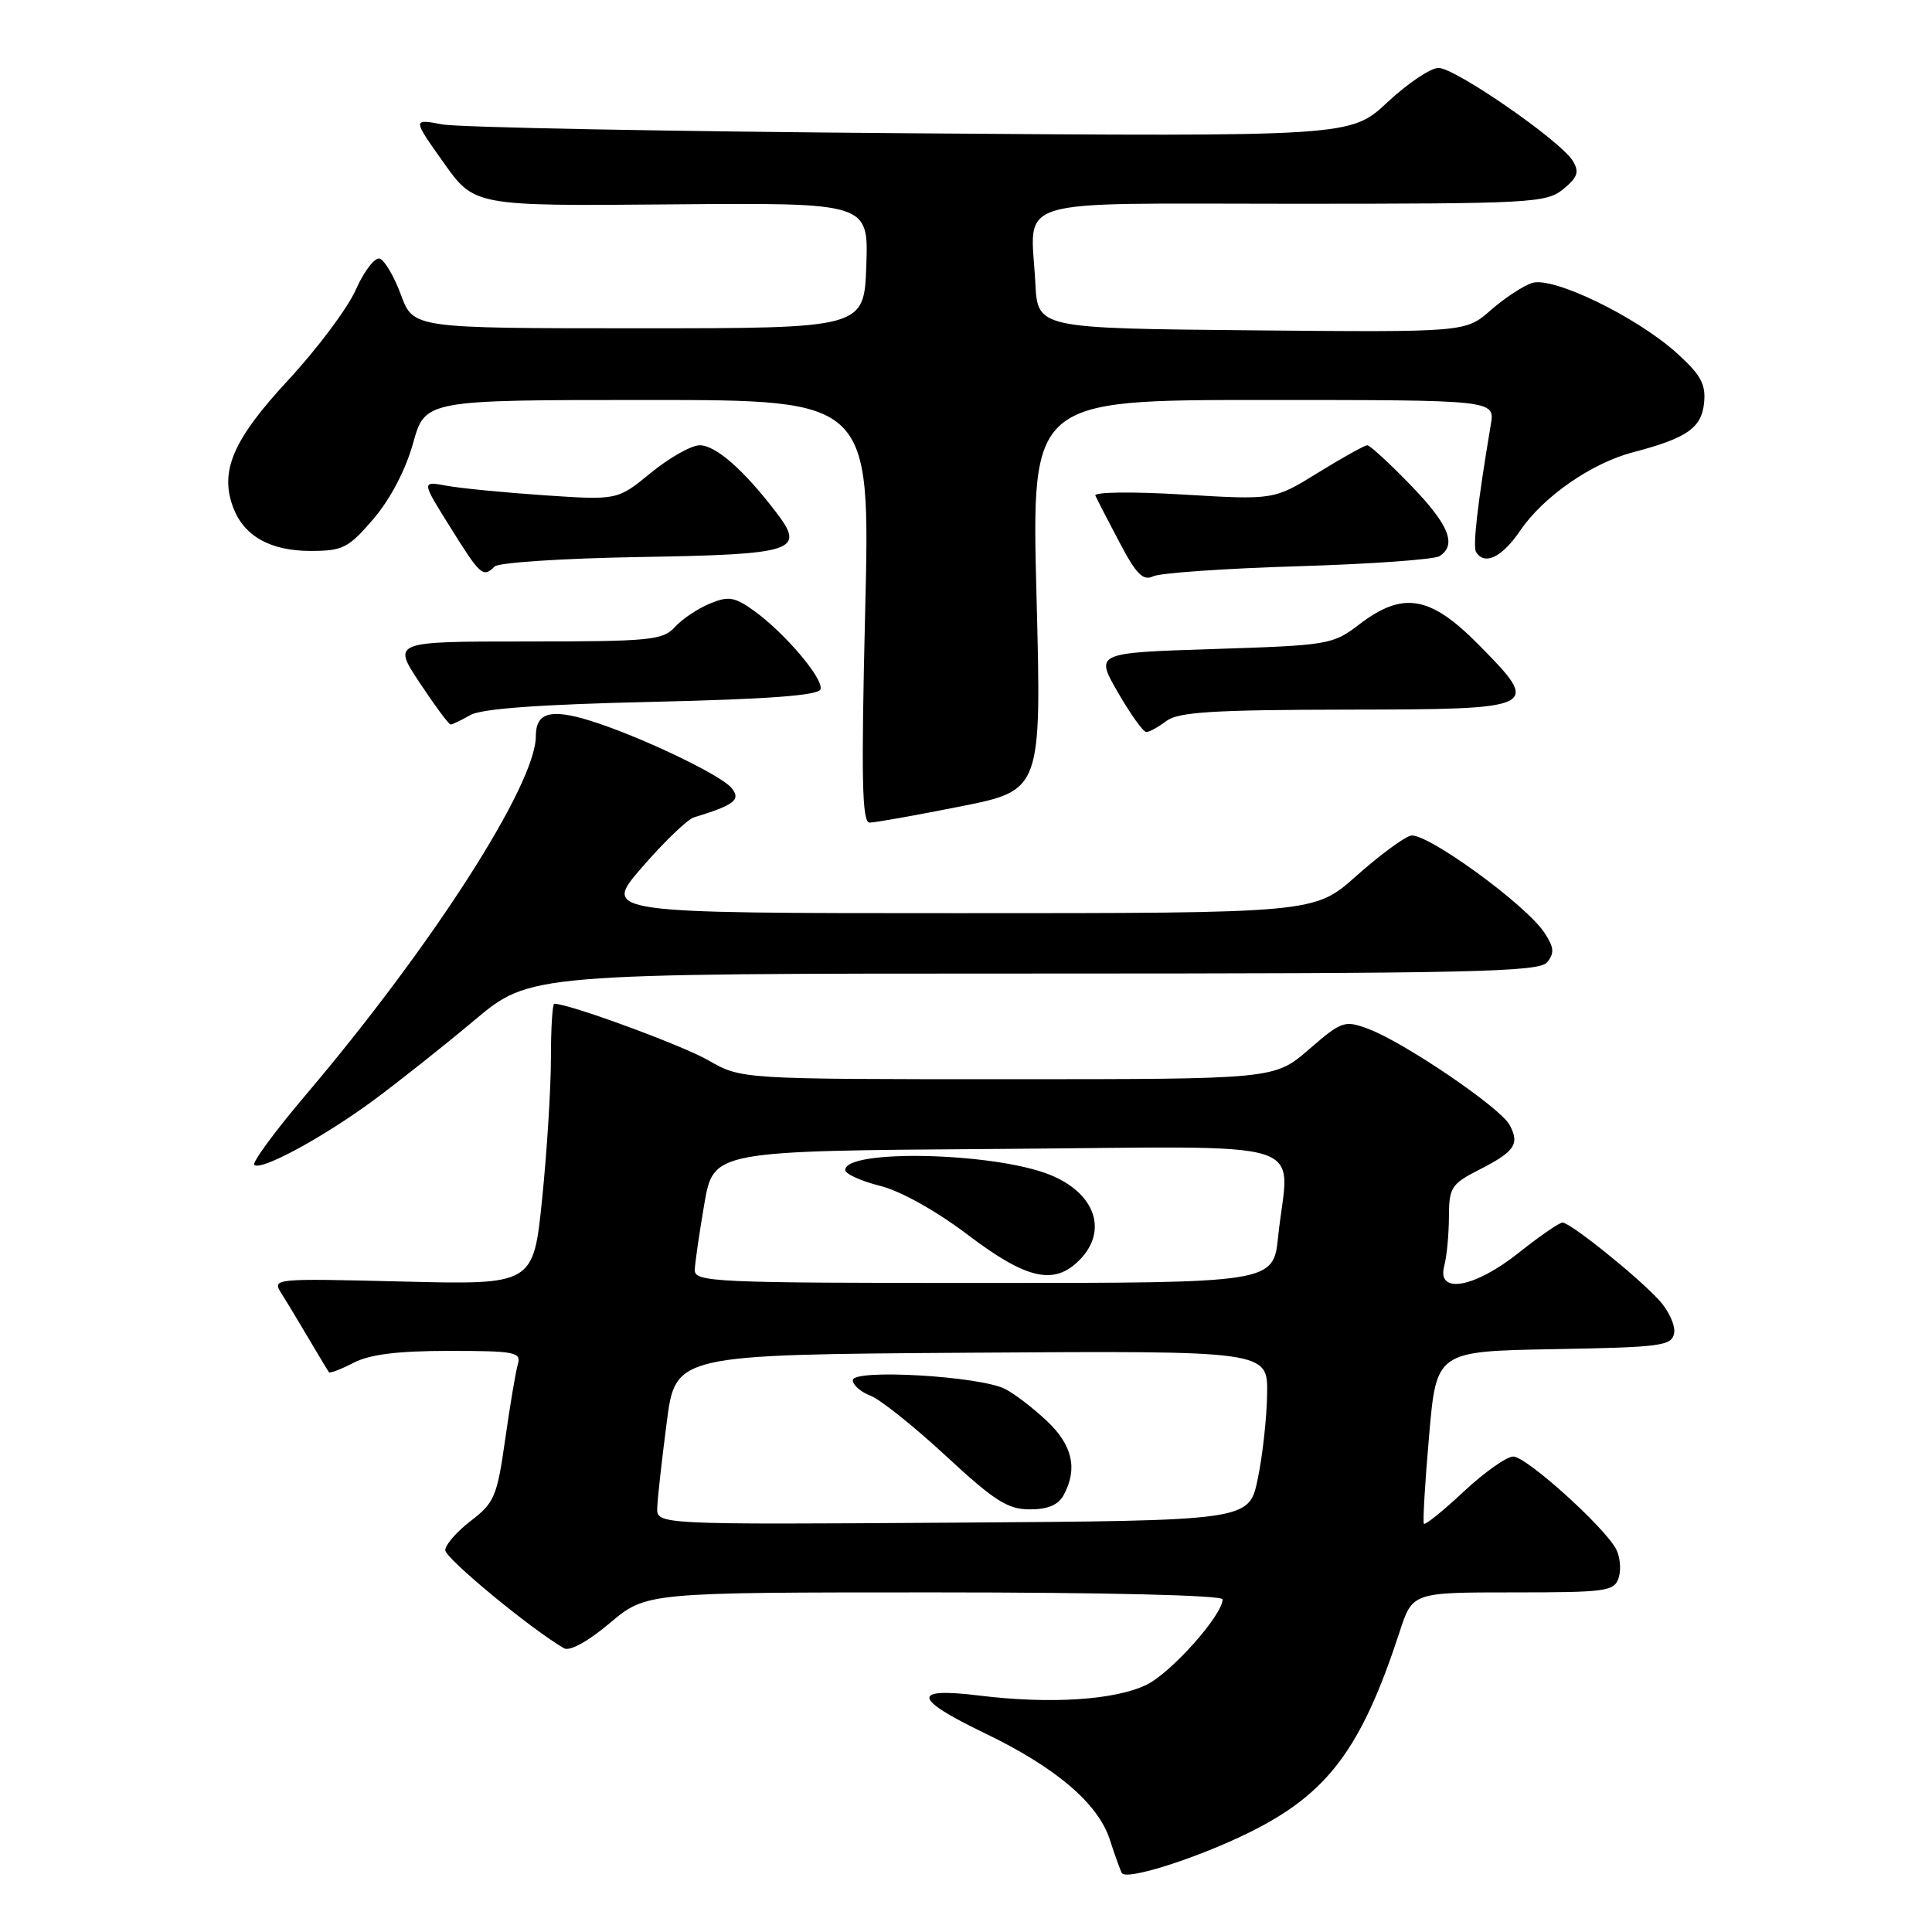 <?xml version="1.0" encoding="UTF-8" standalone="no"?>
<!DOCTYPE svg PUBLIC "-//W3C//DTD SVG 1.1//EN" "http://www.w3.org/Graphics/SVG/1.1/DTD/svg11.dtd" >
<svg xmlns="http://www.w3.org/2000/svg" xmlns:xlink="http://www.w3.org/1999/xlink" version="1.1" viewBox="0 0 256 256">
 <g >
 <path fill="currentColor"
d=" M 165.50 242.83 C 175.92 237.69 180.38 231.75 185.45 216.25 C 187.16 211.00 187.16 211.00 200.51 211.00 C 212.90 211.00 213.91 210.86 214.49 209.04 C 214.83 207.96 214.67 206.26 214.14 205.26 C 212.54 202.27 202.24 193.00 200.52 193.00 C 199.64 193.00 196.68 195.09 193.94 197.65 C 191.21 200.21 188.84 202.12 188.67 201.90 C 188.51 201.68 188.82 196.45 189.36 190.27 C 190.33 179.05 190.33 179.05 205.90 178.77 C 220.10 178.52 221.51 178.34 221.83 176.66 C 222.02 175.65 221.13 173.68 219.84 172.28 C 216.90 169.08 208.08 162.00 207.04 162.00 C 206.61 162.00 204.00 163.80 201.24 166.00 C 195.38 170.66 190.35 171.56 191.37 167.75 C 191.70 166.51 191.98 163.60 191.99 161.27 C 192.00 157.36 192.30 156.89 195.93 155.03 C 200.73 152.59 201.40 151.61 200.03 149.06 C 198.80 146.76 186.01 138.07 181.25 136.31 C 178.16 135.17 177.77 135.30 173.44 139.05 C 168.88 143.00 168.88 143.00 133.54 143.00 C 98.20 143.00 98.20 143.00 93.85 140.49 C 90.38 138.50 75.42 133.00 73.45 133.00 C 73.20 133.00 73.00 136.24 73.00 140.19 C 73.00 144.15 72.48 152.53 71.84 158.81 C 70.68 170.24 70.68 170.24 53.35 169.81 C 36.06 169.39 36.03 169.39 37.32 171.44 C 38.04 172.57 39.68 175.30 40.98 177.50 C 42.28 179.70 43.45 181.65 43.58 181.82 C 43.71 182.00 45.18 181.44 46.86 180.57 C 49.01 179.46 52.72 179.00 59.52 179.00 C 68.21 179.00 69.09 179.17 68.62 180.75 C 68.34 181.71 67.58 186.20 66.94 190.72 C 65.87 198.28 65.51 199.13 62.39 201.52 C 60.53 202.94 59.00 204.69 59.00 205.41 C 59.00 206.50 70.47 215.96 74.75 218.41 C 75.50 218.83 77.95 217.48 80.81 215.06 C 85.63 211.00 85.63 211.00 123.81 211.00 C 146.46 211.00 162.00 211.38 162.00 211.92 C 162.00 214.00 155.22 221.62 151.94 223.23 C 147.79 225.27 139.19 225.83 129.75 224.67 C 120.73 223.56 120.94 225.06 130.45 229.64 C 139.89 234.18 145.51 238.96 147.06 243.77 C 147.72 245.82 148.44 247.81 148.65 248.19 C 149.23 249.21 158.63 246.22 165.50 242.83 Z  M 49.50 145.79 C 52.80 143.35 58.82 138.58 62.87 135.18 C 70.24 129.00 70.24 129.00 137.00 129.00 C 195.02 129.00 203.92 128.80 205.00 127.51 C 205.99 126.30 205.93 125.54 204.65 123.60 C 202.21 119.86 188.90 110.21 186.92 110.73 C 185.97 110.98 182.72 113.39 179.69 116.09 C 174.18 121.00 174.18 121.00 126.99 121.00 C 79.80 121.00 79.80 121.00 85.09 114.90 C 88.00 111.54 91.08 108.58 91.94 108.31 C 97.35 106.66 98.22 105.97 96.92 104.40 C 95.45 102.63 84.59 97.47 78.15 95.48 C 72.93 93.87 71.00 94.43 71.00 97.55 C 71.00 103.95 57.32 125.27 40.46 145.15 C 36.43 149.90 33.38 154.05 33.69 154.35 C 34.54 155.20 42.80 150.73 49.50 145.79 Z  M 127.25 106.86 C 138.01 104.72 138.01 104.72 137.34 78.86 C 136.68 53.00 136.68 53.00 167.39 53.00 C 198.09 53.00 198.09 53.00 197.54 56.25 C 195.78 66.76 195.13 72.40 195.59 73.15 C 196.72 74.97 199.04 73.84 201.44 70.30 C 204.50 65.80 210.91 61.35 216.41 59.92 C 223.53 58.06 225.47 56.70 225.80 53.38 C 226.05 50.90 225.36 49.66 222.20 46.80 C 216.86 41.98 205.80 36.61 203.02 37.49 C 201.84 37.87 199.37 39.49 197.53 41.10 C 194.20 44.03 194.20 44.03 165.85 43.77 C 137.50 43.50 137.50 43.50 137.19 37.54 C 136.60 25.95 133.18 27.00 171.41 27.00 C 202.94 27.00 204.91 26.89 207.14 25.06 C 209.06 23.49 209.29 22.78 208.40 21.31 C 206.79 18.66 192.83 9.00 190.61 9.00 C 189.56 9.00 186.52 11.05 183.84 13.55 C 178.97 18.10 178.97 18.10 120.74 17.66 C 88.71 17.42 60.74 16.89 58.58 16.48 C 54.66 15.74 54.66 15.74 58.76 21.52 C 62.86 27.31 62.86 27.31 88.97 27.08 C 115.08 26.86 115.08 26.86 114.79 35.18 C 114.50 43.50 114.50 43.50 84.63 43.50 C 54.77 43.50 54.77 43.50 53.13 39.08 C 52.24 36.65 50.97 34.49 50.32 34.27 C 49.68 34.06 48.26 35.89 47.17 38.34 C 46.09 40.80 42.06 46.19 38.22 50.33 C 30.87 58.25 29.07 62.43 30.91 67.28 C 32.35 71.05 35.84 73.00 41.14 73.00 C 45.44 73.00 46.16 72.63 49.49 68.75 C 51.72 66.14 53.74 62.28 54.73 58.75 C 56.33 53.00 56.33 53.00 85.82 53.00 C 115.32 53.00 115.32 53.00 114.64 81.00 C 114.10 103.31 114.22 109.00 115.23 109.00 C 115.93 109.00 121.34 108.04 127.25 106.86 Z  M 154.56 95.53 C 156.12 94.35 160.71 94.06 178.28 94.03 C 204.10 93.99 204.29 93.90 195.92 85.42 C 189.49 78.91 185.90 78.31 180.09 82.75 C 176.61 85.42 176.03 85.51 160.80 86.00 C 145.10 86.50 145.10 86.50 148.13 91.75 C 149.80 94.64 151.49 97.00 151.89 97.00 C 152.29 97.00 153.49 96.34 154.56 95.53 Z  M 62.32 94.75 C 63.80 93.90 71.55 93.34 86.42 93.00 C 101.72 92.65 108.45 92.15 108.72 91.34 C 109.18 89.97 103.95 83.82 99.84 80.88 C 97.31 79.08 96.51 78.96 94.03 79.99 C 92.44 80.65 90.37 82.04 89.42 83.09 C 87.84 84.83 86.14 85.00 69.83 85.00 C 51.98 85.00 51.98 85.00 55.63 90.50 C 57.64 93.53 59.47 96.00 59.71 96.00 C 59.94 96.00 61.11 95.44 62.32 94.75 Z  M 172.00 75.03 C 181.62 74.74 190.06 74.14 190.75 73.69 C 193.08 72.18 191.99 69.52 186.89 64.25 C 184.09 61.36 181.52 59.00 181.17 59.00 C 180.82 59.00 177.90 60.63 174.67 62.62 C 168.80 66.25 168.80 66.25 156.79 65.53 C 150.18 65.13 144.94 65.19 145.14 65.66 C 145.34 66.12 146.77 68.90 148.32 71.83 C 150.56 76.10 151.46 77.01 152.81 76.36 C 153.74 75.92 162.38 75.32 172.00 75.03 Z  M 65.55 75.06 C 66.07 74.54 74.69 73.98 84.70 73.81 C 105.48 73.46 106.79 73.02 102.78 67.80 C 98.52 62.23 94.82 59.00 92.72 59.00 C 91.61 59.00 88.71 60.64 86.26 62.64 C 81.82 66.28 81.82 66.28 72.16 65.63 C 66.85 65.27 61.00 64.70 59.17 64.36 C 55.84 63.75 55.84 63.75 59.67 69.87 C 63.67 76.29 64.01 76.58 65.55 75.06 Z  M 87.09 199.76 C 87.13 198.52 87.70 193.45 88.34 188.50 C 89.50 179.50 89.50 179.50 128.75 179.24 C 168.00 178.98 168.00 178.98 167.90 184.74 C 167.85 187.91 167.29 192.97 166.65 196.00 C 165.50 201.50 165.50 201.50 126.25 201.76 C 87.00 202.02 87.00 202.02 87.09 199.76 Z  M 140.96 198.07 C 142.82 194.61 142.11 191.50 138.75 188.32 C 136.96 186.62 134.46 184.70 133.19 184.05 C 129.86 182.34 113.00 181.36 113.00 182.88 C 113.00 183.52 114.06 184.45 115.35 184.94 C 116.65 185.44 121.14 189.03 125.34 192.92 C 131.76 198.87 133.53 200.00 136.45 200.00 C 138.87 200.00 140.25 199.41 140.96 198.07 Z  M 92.06 168.25 C 92.10 167.29 92.67 163.35 93.33 159.50 C 94.55 152.50 94.55 152.50 132.27 152.24 C 175.15 151.94 170.75 150.56 169.36 163.85 C 168.72 170.00 168.72 170.00 130.36 170.00 C 94.47 170.00 92.00 169.89 92.06 168.25 Z  M 143.00 167.00 C 146.88 163.12 145.14 158.07 139.08 155.65 C 131.69 152.69 112.00 152.24 112.00 155.03 C 112.00 155.55 114.07 156.49 116.61 157.13 C 119.36 157.82 124.06 160.45 128.28 163.65 C 136.03 169.52 139.66 170.34 143.00 167.00 Z "/>
</g>
</svg>
